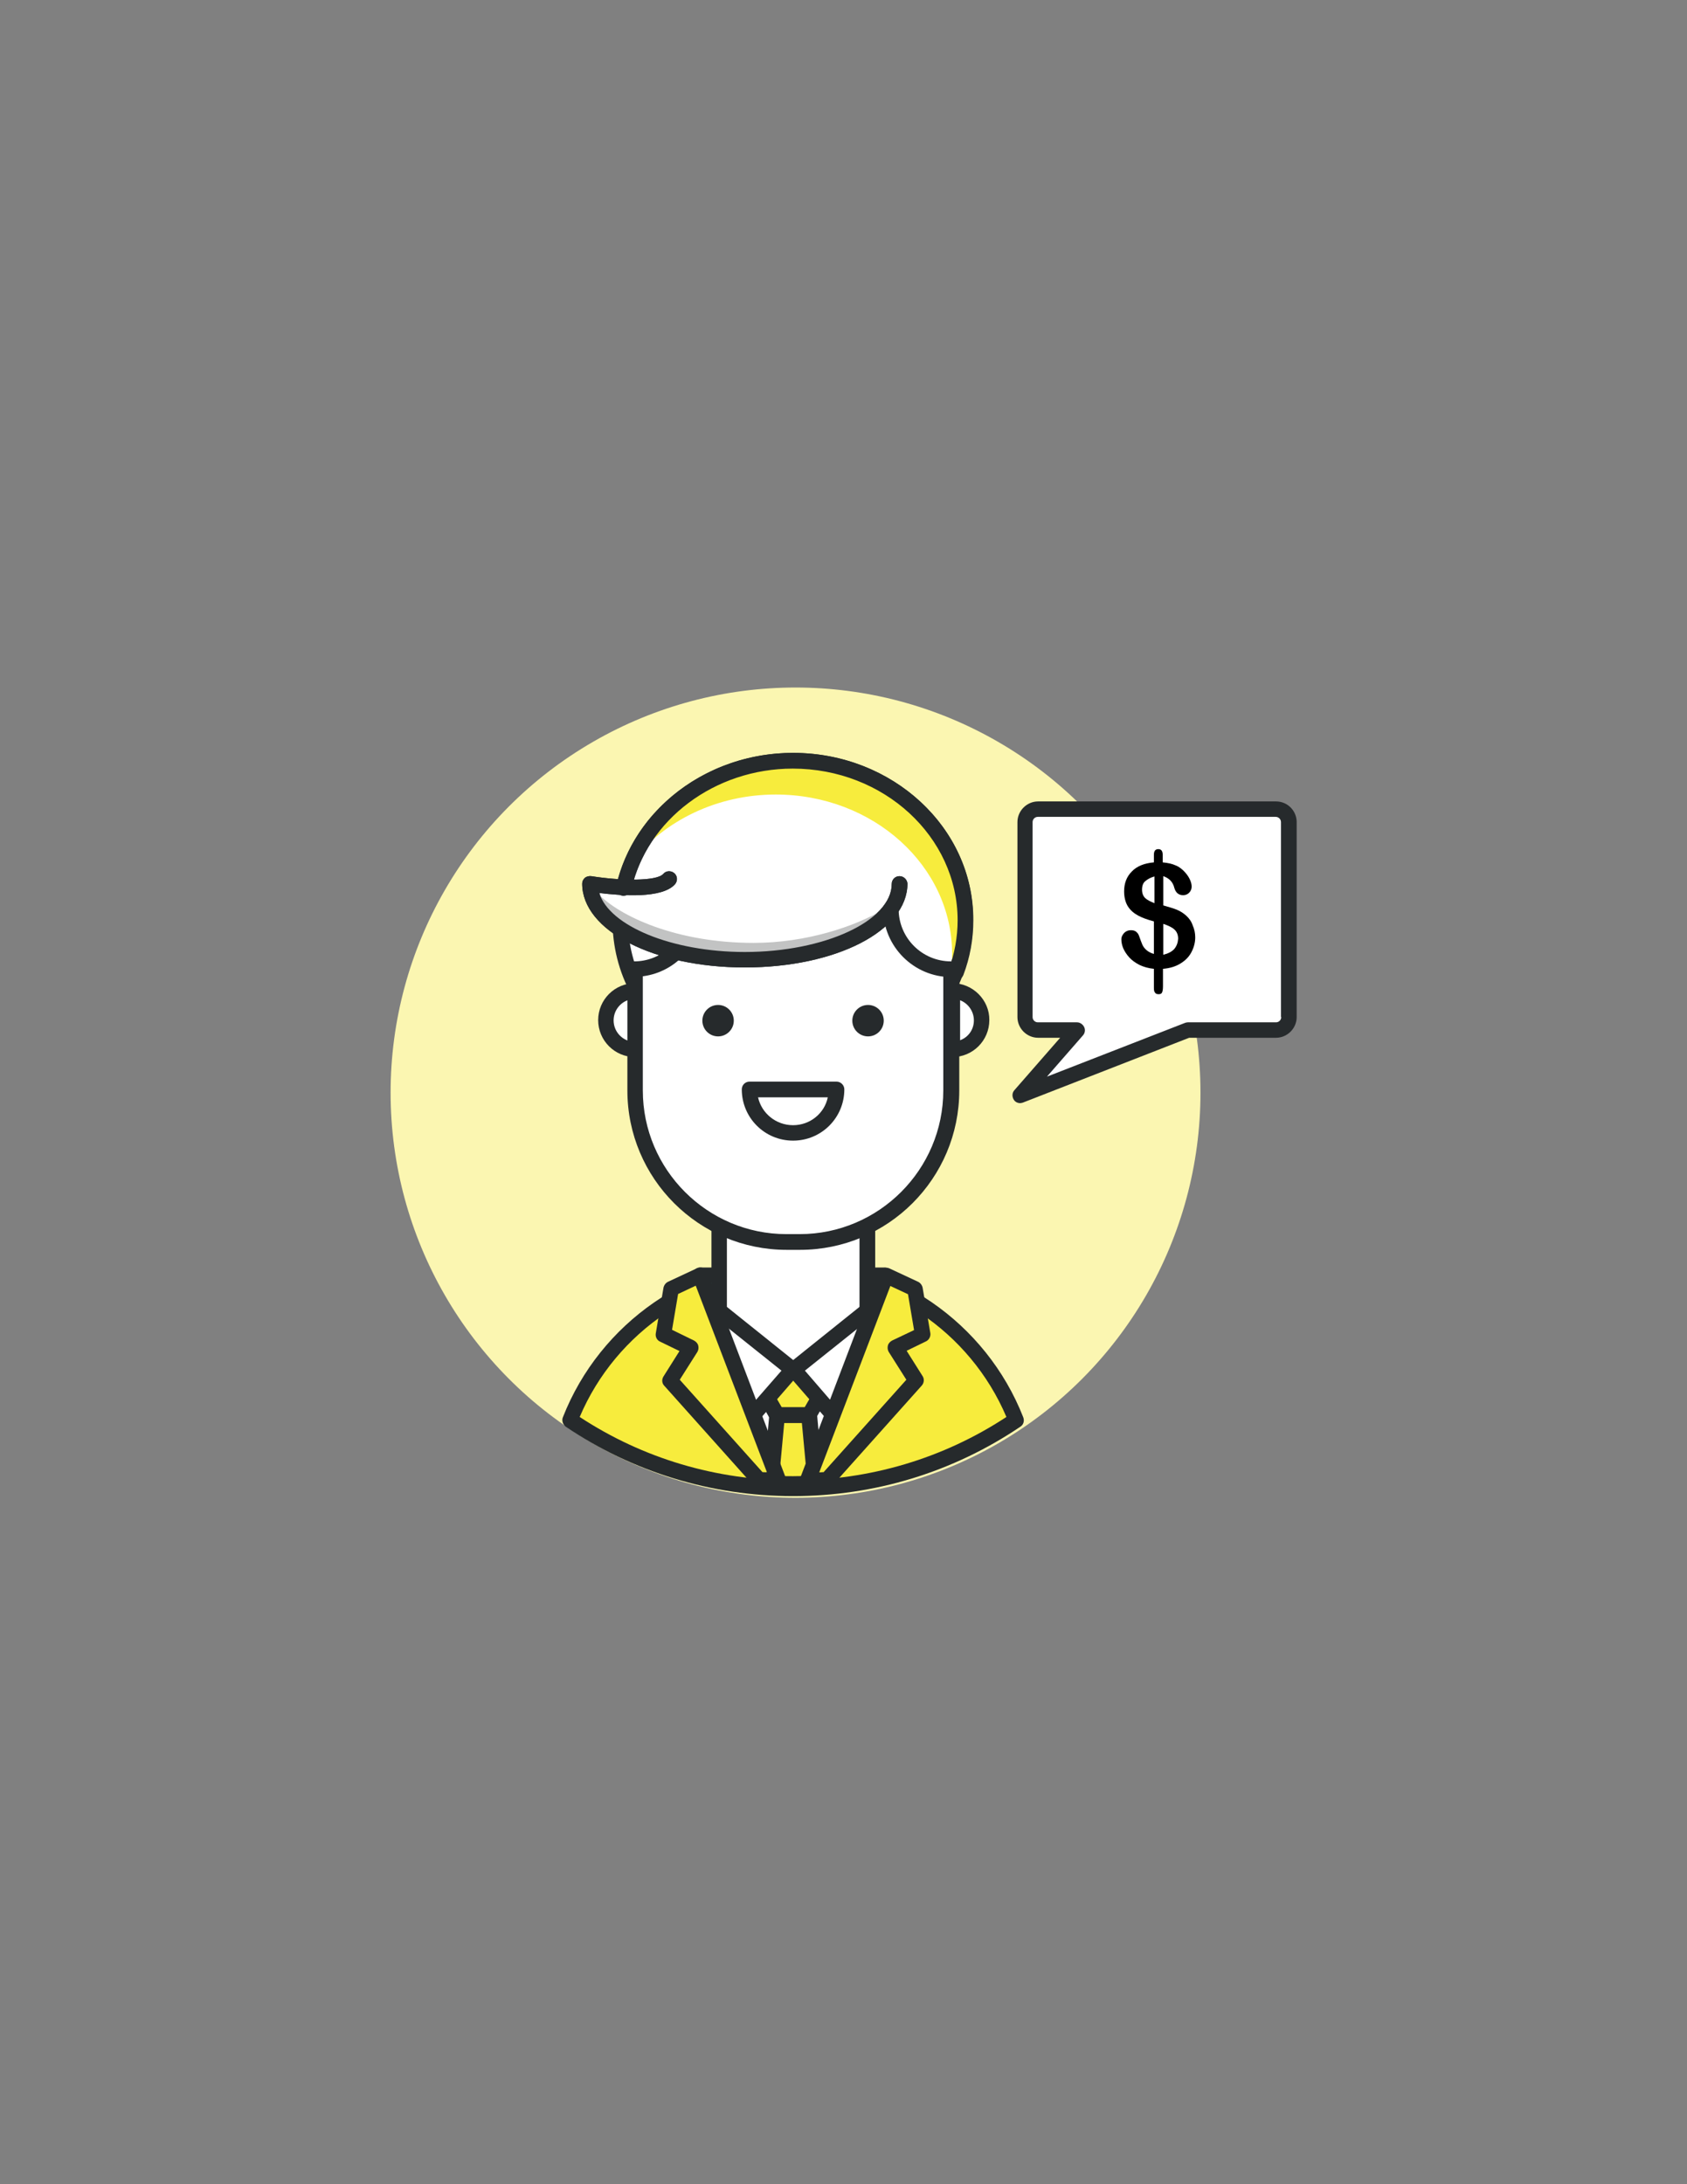 <?xml version="1.0" encoding="utf-8"?>
<!-- Generator: Adobe Illustrator 19.0.1, SVG Export Plug-In . SVG Version: 6.00 Build 0)  -->
<svg version="1.1" id="Layer_1" xmlns="http://www.w3.org/2000/svg" xmlns:xlink="http://www.w3.org/1999/xlink" x="0px" y="0px"
	 viewBox="0 0 612 792" style="enable-background:new 0 0 612 792;" xml:space="preserve">
<rect x="0" y="0" width="612" height="792" fill="#808080" stroke="none"/>
<style type="text/css">
	.st0{fill:#FBF6B1;}
	.st1{fill:#F7EC3D;}
	.st2{fill:#262A2C;}
	.st3{fill:#FFFFFF;}
	.st4{fill:#48BB8C;}
	.st5{fill:#C2C3C3;}
</style>
<circle class="st0" cx="288.6" cy="396.2" r="146.9"/>
<path class="st1" d="M287.7,459.2c-36.6,0-68.1,23.2-80.9,55.7c23.1,15.6,50.9,24.7,80.9,24.7c30,0,57.8-9.1,80.9-24.7
	C355.8,482.4,324.3,459.2,287.7,459.2z"/>
<path class="st2" d="M287.7,456.4c-36.5,0-70,23.1-83.5,57.5c-0.5,1.2,0,2.6,1,3.4c24.4,16.5,52.9,25.2,82.5,25.2
	c29.6,0,58.1-8.7,82.5-25.2c1.1-0.7,1.5-2.1,1-3.4C357.7,479.5,324.2,456.4,287.7,456.4z M287.7,536.8c-27.7,0-54.4-7.9-77.4-23
	c13.2-31.1,44-51.8,77.4-51.8c33.4,0,64.2,20.7,77.4,51.8C342.1,528.9,315.4,536.8,287.7,536.8z"/>
<polygon class="st3" points="287.4,540.6 311.8,499.7 263,499.7 "/>
<g>
	<rect x="254" y="462.4" class="st4" width="66.8" height="9.6"/>
	<path class="st2" d="M320.8,459.6H254c-1.6,0-2.8,1.3-2.8,2.8v9.6c0,1.6,1.3,2.8,2.8,2.8h66.8c1.6,0,2.8-1.3,2.8-2.8v-9.6
		C323.6,460.9,322.4,459.6,320.8,459.6z M318,469.2h-61.1v-3.9H318V469.2z"/>
</g>
<g>
	<circle class="st3" cx="230.4" cy="370" r="10.6"/>
	<path class="st2" d="M230.4,356.5c-7.4,0-13.4,6-13.4,13.4c0,7.4,6,13.4,13.4,13.4c7.4,0,13.4-6,13.4-13.4
		C243.8,362.6,237.8,356.5,230.4,356.5z M230.4,377.8c-4.3,0-7.8-3.5-7.8-7.8c0-4.3,3.5-7.8,7.8-7.8c4.3,0,7.8,3.5,7.8,7.8
		C238.2,374.3,234.7,377.8,230.4,377.8z"/>
</g>
<g>
	<path class="st3" d="M287.7,275.8c-34.6,0-62.7,25.9-62.7,57.8c0,9.3,2.4,18,6.6,25.8l112.2,0.1c4.2-7.8,6.6-16.6,6.6-25.9
		C350.4,301.7,322.3,275.8,287.7,275.8z"/>
	<path class="st2" d="M287.7,273c-36.1,0-65.5,27.2-65.5,60.7c0,9.5,2.3,18.7,6.9,27.1c0.7,1.4,2.5,1.9,3.8,1.1
		c1.4-0.7,1.9-2.5,1.1-3.8c-4.1-7.6-6.2-15.9-6.2-24.5c0-30.3,26.8-55,59.8-55c33,0,59.8,24.7,59.8,55c0,8.6-2.1,16.9-6.3,24.5
		c-0.7,1.4-0.2,3.1,1.1,3.8c0.4,0.2,0.9,0.3,1.3,0.3c1,0,2-0.5,2.5-1.5c4.6-8.5,7-17.7,7-27.2C353.2,300.2,323.8,273,287.7,273z"/>
</g>
<path class="st1" d="M287.7,275.8c-26.4,0-48.9,15-58.2,36.3c11.6-14.5,30.6-24,51.9-24c35.4,0,64,25.9,64,57.8
	c0,4.7-0.6,9.3-1.8,13.7c4.3-7.8,6.7-16.6,6.7-26C350.4,301.7,322.3,275.8,287.7,275.8z"/>
<g>
	<path class="st3" d="M260.8,482.5c0,9.7,12,17.5,26.9,17.5c14.8,0,26.9-7.9,26.9-17.5v-62h-53.7V482.5z"/>
	<path class="st2" d="M314.6,417.7h-53.7c-1.6,0-2.8,1.3-2.8,2.8v62c0,11.4,13,20.4,29.7,20.4c16.7,0,29.7-8.9,29.7-20.4v-62
		C317.4,419,316.1,417.7,314.6,417.7z M311.7,482.5c0,8-11,14.7-24,14.7c-13,0-24-6.7-24-14.7v-59.2h48.1V482.5z"/>
</g>
<g>
	<path class="st3" d="M290.1,298.4h-4.8c-30.2,0-55,24.7-55,55v42c0,30.2,24.7,55,55,55h4.8c30.2,0,55-24.7,55-55v-42
		C345,323.2,320.3,298.4,290.1,298.4z"/>
	<g>
		<path class="st3" d="M230.4,395.4c0,30.2,24.7,55,55,55h4.8c30.2,0,55-24.7,55-55v-42H230.4V395.4z"/>
		<path class="st2" d="M345,350.6c-1.6,0-2.8,1.3-2.8,2.8v42c0,28.7-23.4,52.1-52.1,52.1h-4.8c-28.7,0-52.1-23.4-52.1-52.1v-42
			c0-1.6-1.3-2.8-2.8-2.8c-1.6,0-2.8,1.3-2.8,2.8v42c0,31.9,25.9,57.8,57.8,57.8h4.8c31.9,0,57.8-25.9,57.8-57.8v-42
			C347.9,351.8,346.6,350.6,345,350.6z"/>
	</g>
</g>
<g>
	<g>
		<path class="st3" d="M214,320.5c0,15.2,25.1,27.5,56.1,27.5c31,0,56.1-12.3,56.1-27.5l-83.6-1.7C237.8,324.4,214,320.5,214,320.5z
			"/>
		<path class="st2" d="M326.3,317.7c-1.6,0-2.8,1.3-2.8,2.8c0,13.4-24.4,24.7-53.3,24.7c-26.5,0-49.2-9.5-52.8-21.4
			c8.1,1,22.9,2.1,27.5-3.2c1-1.2,0.9-3-0.3-4c-1.2-1-3-0.9-4,0.3c-2.4,2.7-15.4,2.5-26.1,0.8c-0.8-0.1-1.7,0.1-2.3,0.6
			c-0.6,0.5-1,1.3-1,2.1c0,17,25.9,30.4,59,30.4c33.1,0,59-13.3,59-30.4C329.1,319,327.9,317.7,326.3,317.7z"/>
	</g>
</g>
<path class="st5" d="M216.7,323.8c2,14.3,25.2,23.1,54.4,23.1c21,0,40.4-8.7,49.7-17.3c-10.7,6.5-28.6,12.3-47.4,12.3
	C245.3,341.9,224.6,332.2,216.7,323.8z"/>
<path class="st2" d="M303.5,392.2h-31.6c-1.6,0-2.8,1.3-2.8,2.8c0,10.3,8.3,18.6,18.6,18.6s18.6-8.3,18.6-18.6
	C306.3,393.5,305,392.2,303.5,392.2z M287.7,408c-6.2,0-11.4-4.3-12.7-10.1h25.3C299.1,403.7,293.9,408,287.7,408z"/>
<g>
	<path class="st3" d="M345,351.4l-21.8-21.8C323.2,341.7,333,351.4,345,351.4z"/>
	<path class="st2" d="M345,348.6c-10.5,0-19-8.5-19-19c0-1.6-1.3-2.8-2.8-2.8c-1.6,0-2.8,1.3-2.8,2.8c0,13.6,11.1,24.7,24.7,24.7
		c1.6,0,2.8-1.3,2.8-2.8C347.9,349.9,346.6,348.6,345,348.6z"/>
</g>
<g>
	<path class="st3" d="M244.5,346l-14.5,5.5C235.6,351.4,240.7,349.4,244.5,346z"/>
	<path class="st2" d="M242.7,343.8c-3.5,3.1-8,4.8-12.6,4.8c-1.6,0-2.8,1.3-2.8,2.8c0,1.6,1.3,2.8,2.8,2.8c6,0,11.8-2.2,16.3-6.2
		c1.2-1,1.3-2.8,0.2-4C245.6,342.9,243.8,342.8,242.7,343.8z"/>
</g>
<g>
	<path class="st2" d="M326.3,317.7c-1.6,0-2.8,1.3-2.8,2.8c0,13.4-24.4,24.7-53.3,24.7c-26.5,0-49.2-9.5-52.8-21.4
		c8.1,1,22.9,2.1,27.5-3.2c1-1.2,0.9-3-0.3-4c-1.2-1-3-0.9-4,0.3c-2.4,2.7-15.4,2.5-26.1,0.8c-0.8-0.1-1.7,0.1-2.3,0.6
		c-0.6,0.5-1,1.3-1,2.1c0,17,25.9,30.4,59,30.4c33.1,0,59-13.3,59-30.4C329.1,319,327.9,317.7,326.3,317.7z"/>
</g>
<path class="st2" d="M287.7,273c-31,0-57.9,20.4-64.2,48.4c-0.3,1.5,0.6,3,2.1,3.4c1.5,0.3,3-0.6,3.4-2.1c5.6-25.5,30.3-44,58.6-44
	c33,0,59.8,24.7,59.8,55c0,6.1-1.1,12.1-3.2,17.8c-0.5,1.5,0.2,3.1,1.7,3.6c0.3,0.1,0.7,0.2,1,0.2c1.1,0,2.2-0.7,2.6-1.8
	c2.4-6.3,3.6-13,3.6-19.8C353.2,300.2,323.8,273,287.7,273z"/>
<g>
	<circle class="st2" cx="260.5" cy="370.1" r="5.7"/>
	<circle class="st2" cx="314.9" cy="370.1" r="5.7"/>
</g>
<g>
	<path class="st3" d="M345.5,359.3v21.2c5.9,0,10.6-4.8,10.6-10.6C356.1,364.1,351.4,359.3,345.5,359.3z"/>
	<path class="st2" d="M345.5,356.5c-1.6,0-2.8,1.3-2.8,2.8v21.2c0,1.6,1.3,2.8,2.8,2.8c7.4,0,13.4-6,13.4-13.4
		C359,362.6,352.9,356.5,345.5,356.5z M348.3,377.2v-14.5c2.9,1.1,5,4,5,7.3C353.3,373.3,351.3,376.1,348.3,377.2z"/>
</g>
<path class="st1" d="M295.9,496.6h-16.5c-3.6,0-5.1,3.4-3.3,6.5l5.7,10h11.6l5.7-10C301.1,500,299.6,496.6,295.9,496.6z"/>
<path class="st2" d="M295.9,493.8h-16.5c-2.6,0-4.8,1.2-6,3.3c-1.3,2.2-1.2,5,0.3,7.5l5.7,10c0.5,0.9,1.4,1.4,2.4,1.4h11.6
	c1,0,1.9-0.5,2.4-1.4l5.7-10c1.4-2.5,1.5-5.3,0.3-7.5C300.8,495,298.6,493.8,295.9,493.8z M296.8,501.8l-4.9,8.5h-8.3l-4.9-8.5
	c-0.5-0.9-0.5-1.5-0.3-1.9c0.2-0.4,0.7-0.4,1.1-0.4h16.5c0.4,0,0.9,0.1,1.1,0.4C297.3,500.2,297.3,500.9,296.8,501.8z"/>
<path class="st1" d="M281.9,513.1l-2.3,24.7c2.7,0.2,5.4,0.3,8.1,0.3c2.7,0,5.4-0.1,8-0.3l-2.3-24.7H281.9z"/>
<path class="st2" d="M293.4,510.3h-11.5c-1.5,0-2.7,1.1-2.8,2.6l-2.3,24.7c-0.1,0.8,0.2,1.5,0.7,2.1c0.5,0.6,1.2,0.9,2,1
	c2.8,0.2,5.6,0.3,8.3,0.3c2.6,0,5.4-0.1,8.2-0.3c0.8-0.1,1.5-0.4,2-1c0.5-0.6,0.7-1.3,0.7-2.1l-2.3-24.7
	C296.1,511.4,294.9,510.3,293.4,510.3z M282.7,535.2l1.8-19.2h6.4l1.8,19.2C289.2,535.3,286.1,535.3,282.7,535.2z"/>
<g>
	<polygon class="st3" points="247.2,478.9 273,513.3 287.5,496.6 256.8,472 	"/>
	<path class="st2" d="M289.3,494.4l-30.7-24.6c-1-0.8-2.4-0.8-3.4-0.1l-9.6,6.9c-0.6,0.4-1,1.1-1.1,1.9c-0.1,0.8,0.1,1.5,0.5,2.1
		l25.8,34.4c0.5,0.7,1.3,1.1,2.2,1.1c0,0,0.1,0,0.1,0c0.8,0,1.6-0.4,2.1-1l14.5-16.7c0.5-0.6,0.8-1.3,0.7-2.1
		C290.2,495.6,289.9,494.9,289.3,494.4z M273.2,508.8l-22-29.3l5.5-3.9l26.8,21.4L273.2,508.8z"/>
</g>
<g>
	<polygon class="st3" points="287.9,496.6 302.4,513.3 328.2,478.9 318.6,472 	"/>
	<path class="st2" d="M329.9,476.6l-9.6-6.9c-1-0.7-2.4-0.7-3.4,0.1l-30.7,24.6c-0.6,0.5-1,1.2-1,2c-0.1,0.8,0.2,1.5,0.7,2.1
		l14.5,16.7c0.5,0.6,1.3,1,2.1,1c0,0,0.1,0,0.1,0c0.9,0,1.6-0.4,2.2-1.1l25.8-34.4c0.5-0.6,0.6-1.4,0.5-2.1
		C330.9,477.7,330.5,477,329.9,476.6z M302.2,508.8L292,497l26.8-21.4l5.5,3.9L302.2,508.8z"/>
</g>
<path class="st1" d="M254,462.4l-10.5,4.9l-2.8,16.6l9.9,4.8l-7.5,11.9l32.2,36c2.4,0.2,4.8,0.3,7.2,0.4l-17.2-45.2L254,462.4z"/>
<path class="st2" d="M256.7,461.4c-0.3-0.7-0.8-1.3-1.6-1.6c-0.7-0.3-1.5-0.3-2.3,0.1l-10.5,4.9c-0.8,0.4-1.4,1.2-1.6,2.1l-2.8,16.6
	c-0.2,1.2,0.4,2.5,1.6,3l7,3.4l-5.8,9.2c-0.7,1.1-0.6,2.5,0.3,3.4l32.2,36c0.5,0.5,1.2,0.9,1.9,0.9c2.3,0.2,4.8,0.3,7.3,0.4
	c0,0,0.1,0,0.1,0c0.9,0,1.8-0.4,2.3-1.2c0.6-0.8,0.7-1.8,0.3-2.6L256.7,461.4z M276.6,533.8l-30-33.5l6.4-10.1
	c0.4-0.7,0.5-1.5,0.3-2.3c-0.2-0.8-0.8-1.4-1.5-1.8l-8-3.9l2.2-13l6.4-3l25.8,67.6C277.7,533.9,277.1,533.8,276.6,533.8z"/>
<path class="st1" d="M331.9,467.4L331.9,467.4l-10.5-4.9l-11.1,29.1L293,536.9c2.4-0.1,4.8-0.2,7.2-0.4l32.2-36l-7.5-11.9l9.9-4.8
	L331.9,467.4z"/>
<path class="st2" d="M334.7,466.9c-0.2-0.9-0.8-1.7-1.6-2.1l-10.5-4.9c-0.7-0.3-1.5-0.3-2.3-0.1c-0.7,0.3-1.3,0.9-1.6,1.6
	l-28.4,74.5c-0.3,0.9-0.2,1.9,0.3,2.6c0.5,0.7,1.4,1.2,2.3,1.2c0,0,0.1,0,0.1,0c2.5-0.1,4.9-0.2,7.3-0.4c0.7-0.1,1.4-0.4,1.9-0.9
	l32.2-36c0.8-0.9,1-2.3,0.3-3.4l-5.8-9.2l7-3.4c1.1-0.5,1.8-1.8,1.6-3L334.7,466.9z M323.6,486.1c-0.7,0.4-1.3,1-1.5,1.8
	c-0.2,0.8-0.1,1.6,0.3,2.3l6.4,10.1l-30,33.5c-0.5,0-1.1,0.1-1.6,0.1l25.8-67.6l6.4,3l2.2,13L323.6,486.1z"/>
<g>
	<path class="st3" d="M462.9,293.4h-86.3c-2.6,0-4.7,2.1-4.7,4.7v70.7c0,2.6,2.1,4.7,4.7,4.7h14.2l-20.7,23.7l60.8-23.7h32
		c2.6,0,4.7-2.1,4.7-4.7v-70.7C467.6,295.5,465.5,293.4,462.9,293.4z"/>
	<path class="st2" d="M462.9,290.6h-86.3c-4.1,0-7.5,3.4-7.5,7.5v70.7c0,4.1,3.4,7.5,7.5,7.5h8l-16.6,19c-0.9,1-0.9,2.4-0.2,3.5
		c0.5,0.8,1.4,1.2,2.3,1.2c0.3,0,0.7-0.1,1-0.2l60.3-23.5h31.5c4.1,0,7.5-3.4,7.5-7.5v-70.7C470.4,294,467.1,290.6,462.9,290.6z
		 M464.8,368.8c0,1-0.8,1.9-1.9,1.9h-32c-0.4,0-0.7,0.1-1,0.2l-50.1,19.5l13.1-15c0.7-0.8,0.9-2,0.4-3c-0.5-1-1.5-1.7-2.6-1.7h-14.2
		c-1,0-1.9-0.8-1.9-1.9v-70.7c0-1,0.8-1.9,1.9-1.9h86.3c1,0,1.9,0.8,1.9,1.9V368.8z"/>
</g>
<g>
	<path d="M430.3,332c-1-0.9-2.1-1.6-3.3-2.1c-1.2-0.5-2.9-1-5-1.6v-10.6c2.1,0.7,3.5,2.1,4,4.2c0.5,1.8,1.6,2.7,3.2,2.7
		c0.9,0,1.6-0.3,2.2-0.9c0.6-0.6,0.9-1.4,0.9-2.2c0-0.8-0.2-1.6-0.6-2.5c-0.4-0.9-1-1.8-1.8-2.7c-1-1.1-2.1-2-3.4-2.5
		c-1.3-0.6-2.8-0.9-4.7-1.1V310c0-1.4-0.5-2.1-1.6-2.1c-1.1,0-1.6,0.7-1.6,2.1v2.7c-3.5,0.3-6.2,1.4-8,3.3c-1.9,1.9-2.8,4.3-2.8,7.2
		c0,2.2,0.5,4.1,1.4,5.5c0.9,1.4,2.2,2.5,3.7,3.3c1.5,0.8,3.4,1.5,5.7,2.1v11.8c-1.1-0.3-2-0.8-2.7-1.4c-0.7-0.6-1.2-1.3-1.5-2
		c-0.3-0.7-0.7-1.8-1.2-3.2c-0.2-0.6-0.6-1.1-1.1-1.5c-0.5-0.4-1.2-0.5-1.9-0.5c-0.9,0-1.7,0.3-2.4,1c-0.6,0.7-1,1.4-1,2.2
		c0,1.1,0.2,2.2,0.7,3.4c0.5,1.1,1.2,2.2,2.2,3.3c1,1.1,2.2,1.9,3.7,2.7c1.5,0.7,3.2,1.2,5.2,1.4v6.9c0,0.8,0.1,1.4,0.4,1.7
		c0.2,0.4,0.7,0.6,1.3,0.6c0.7,0,1.1-0.2,1.3-0.7c0.2-0.5,0.3-1.2,0.3-2.2v-6.3c2.4-0.2,4.5-0.8,6.3-1.9c1.8-1.1,3.1-2.4,4-4.1
		c0.9-1.7,1.4-3.5,1.4-5.4c0-1.5-0.3-3-0.9-4.3C432.2,334.1,431.4,333,430.3,332z M418.8,327.5c-1.5-0.6-2.7-1.2-3.4-1.9
		c-0.7-0.7-1.1-1.7-1.1-3c0-1.4,0.4-2.5,1.2-3.1c0.8-0.7,1.9-1.3,3.3-1.7V327.5z M426,344.1c-0.9,1-2.3,1.7-4,2.1V335
		c1.8,0.6,3.1,1.2,4,2c0.9,0.8,1.4,1.9,1.4,3.4C427.3,341.8,426.9,343,426,344.1z"/>
</g>
</svg>
